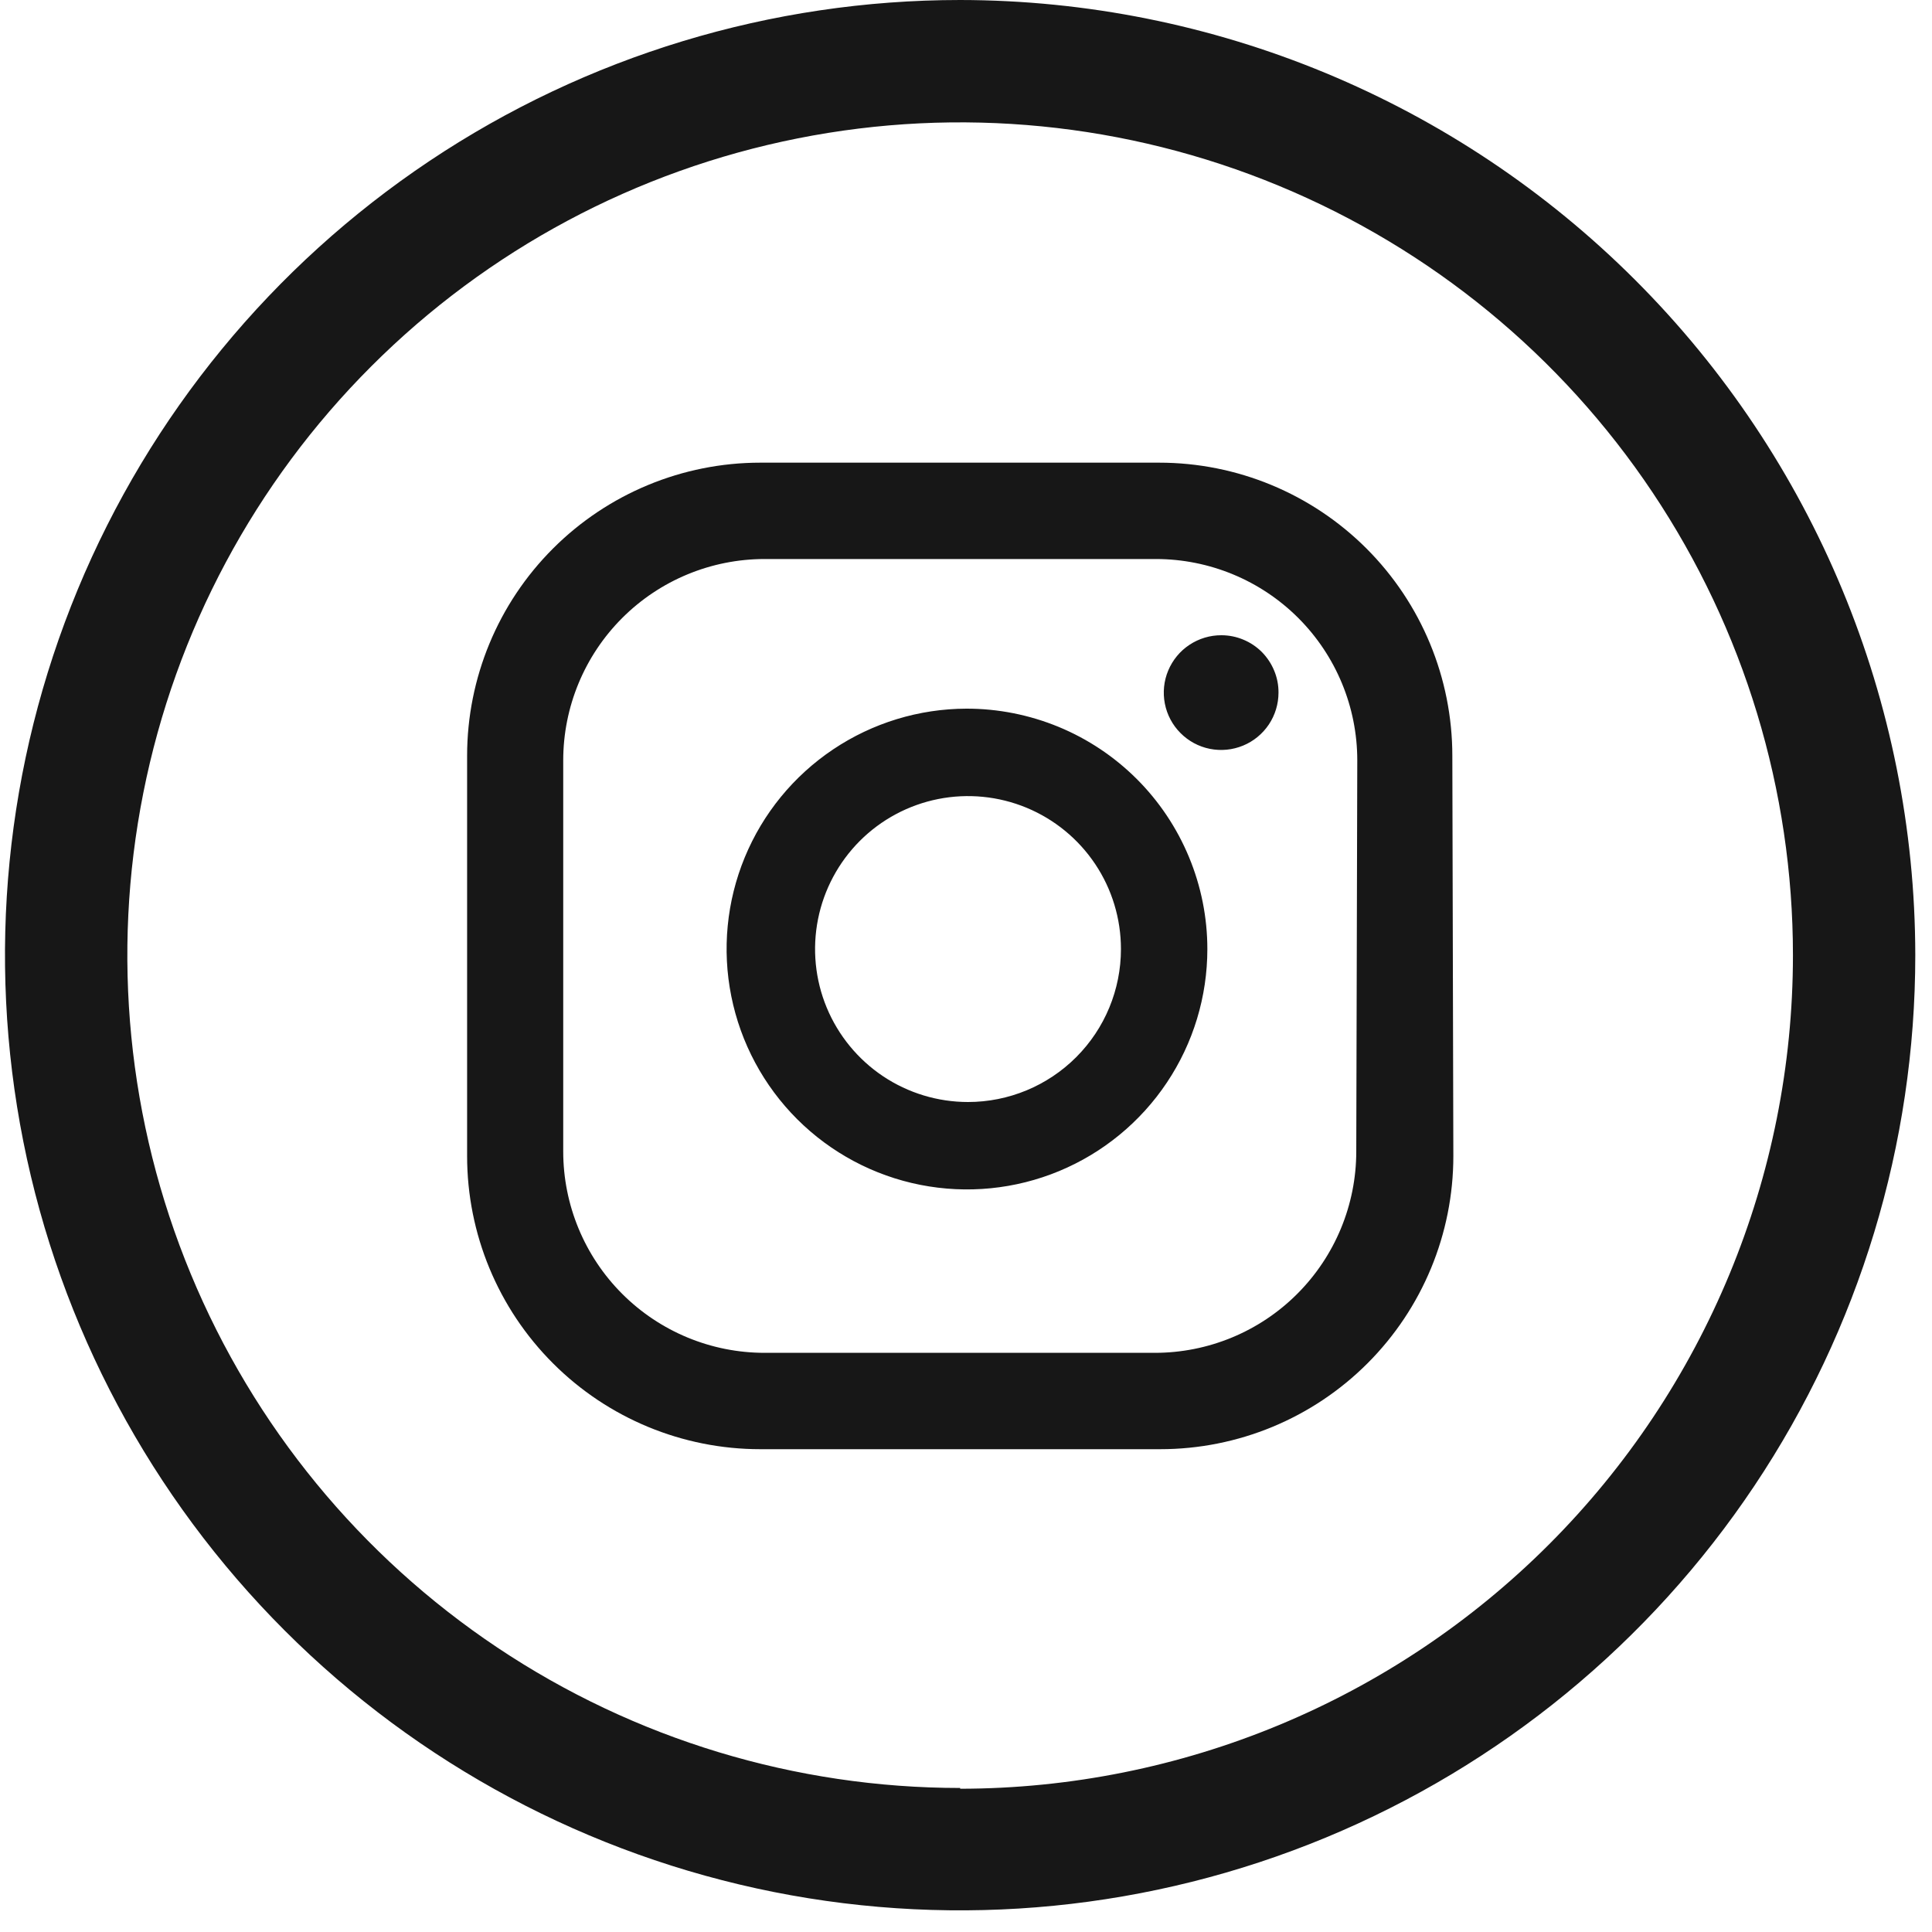 <svg width="40" height="40" viewBox="0 0 40 40" fill="none" xmlns="http://www.w3.org/2000/svg">
<path d="M26.47 14.34C26.47 14.575 26.4 14.805 26.27 15C26.139 15.195 25.953 15.348 25.736 15.437C25.518 15.527 25.279 15.55 25.049 15.504C24.818 15.458 24.607 15.344 24.441 15.177C24.275 15.011 24.162 14.799 24.117 14.568C24.072 14.337 24.096 14.098 24.187 13.882C24.278 13.665 24.431 13.479 24.627 13.35C24.823 13.22 25.053 13.151 25.288 13.152C25.444 13.152 25.598 13.183 25.741 13.243C25.885 13.302 26.016 13.39 26.126 13.5C26.235 13.611 26.322 13.742 26.381 13.886C26.441 14.03 26.471 14.184 26.47 14.34ZM24.997 19.649C24.997 20.633 24.706 21.595 24.159 22.413C23.613 23.231 22.836 23.869 21.928 24.246C21.019 24.623 20.019 24.722 19.053 24.531C18.088 24.34 17.201 23.867 16.505 23.172C15.809 22.477 15.334 21.591 15.141 20.627C14.947 19.662 15.044 18.661 15.419 17.752C15.794 16.842 16.431 16.064 17.248 15.516C18.065 14.968 19.026 14.674 20.01 14.672C20.664 14.671 21.312 14.8 21.917 15.049C22.522 15.299 23.071 15.665 23.535 16.128C23.998 16.59 24.365 17.139 24.616 17.743C24.867 18.347 24.997 18.995 24.997 19.649ZM23.208 19.649C23.208 19.023 23.023 18.41 22.675 17.89C22.327 17.369 21.832 16.963 21.253 16.723C20.675 16.484 20.038 16.421 19.424 16.543C18.81 16.665 18.245 16.967 17.802 17.41C17.36 17.853 17.058 18.417 16.936 19.031C16.814 19.645 16.876 20.282 17.116 20.861C17.356 21.439 17.762 21.934 18.282 22.282C18.803 22.63 19.415 22.816 20.042 22.816C20.881 22.816 21.687 22.482 22.281 21.888C22.875 21.294 23.208 20.489 23.208 19.649ZM30.069 15.649C30.069 14.039 29.43 12.495 28.292 11.357C27.154 10.219 25.61 9.579 24 9.579H15.74C14.131 9.579 12.587 10.219 11.449 11.357C10.31 12.495 9.671 14.039 9.671 15.649V23.935C9.671 25.544 10.31 27.088 11.449 28.226C12.587 29.365 14.131 30.004 15.74 30.004H24.021C25.631 30.004 27.175 29.365 28.313 28.226C29.451 27.088 30.09 25.544 30.09 23.935L30.069 15.649ZM28.08 23.84C28.08 24.945 27.64 26.006 26.858 26.788C26.077 27.57 25.016 28.009 23.91 28.009H15.83C14.724 28.009 13.664 27.57 12.882 26.788C12.1 26.006 11.661 24.945 11.661 23.84V15.743C11.661 14.638 12.1 13.577 12.882 12.795C13.664 12.013 14.724 11.574 15.83 11.574H23.931C25.037 11.574 26.098 12.013 26.88 12.795C27.662 13.577 28.101 14.638 28.101 15.743L28.08 23.84Z" fill="#171717"/>
<path d="M19.879 0C15.967 0 12.144 1.16 8.892 3.333C5.64 5.506 3.105 8.594 1.608 12.208C0.112 15.821 -0.28 19.798 0.483 23.634C1.246 27.47 3.13 30.994 5.895 33.759C8.661 36.525 12.185 38.408 16.021 39.172C19.857 39.935 23.833 39.543 27.447 38.046C31.06 36.549 34.149 34.015 36.322 30.763C38.495 27.511 39.654 23.687 39.654 19.776C39.649 14.533 37.564 9.506 33.856 5.798C30.149 2.091 25.122 0.006 19.879 0ZM19.879 37.018C16.469 37.018 13.135 36.007 10.299 34.112C7.464 32.218 5.254 29.525 3.949 26.374C2.644 23.224 2.302 19.757 2.968 16.412C3.633 13.067 5.275 9.995 7.687 7.584C10.098 5.172 13.17 3.53 16.515 2.865C19.86 2.199 23.326 2.541 26.477 3.846C29.628 5.151 32.321 7.361 34.215 10.196C36.11 13.032 37.121 16.366 37.121 19.776C37.121 24.35 35.305 28.738 32.072 31.974C28.839 35.21 24.453 37.03 19.879 37.034V37.018Z" fill="#171717"/>
</svg>
